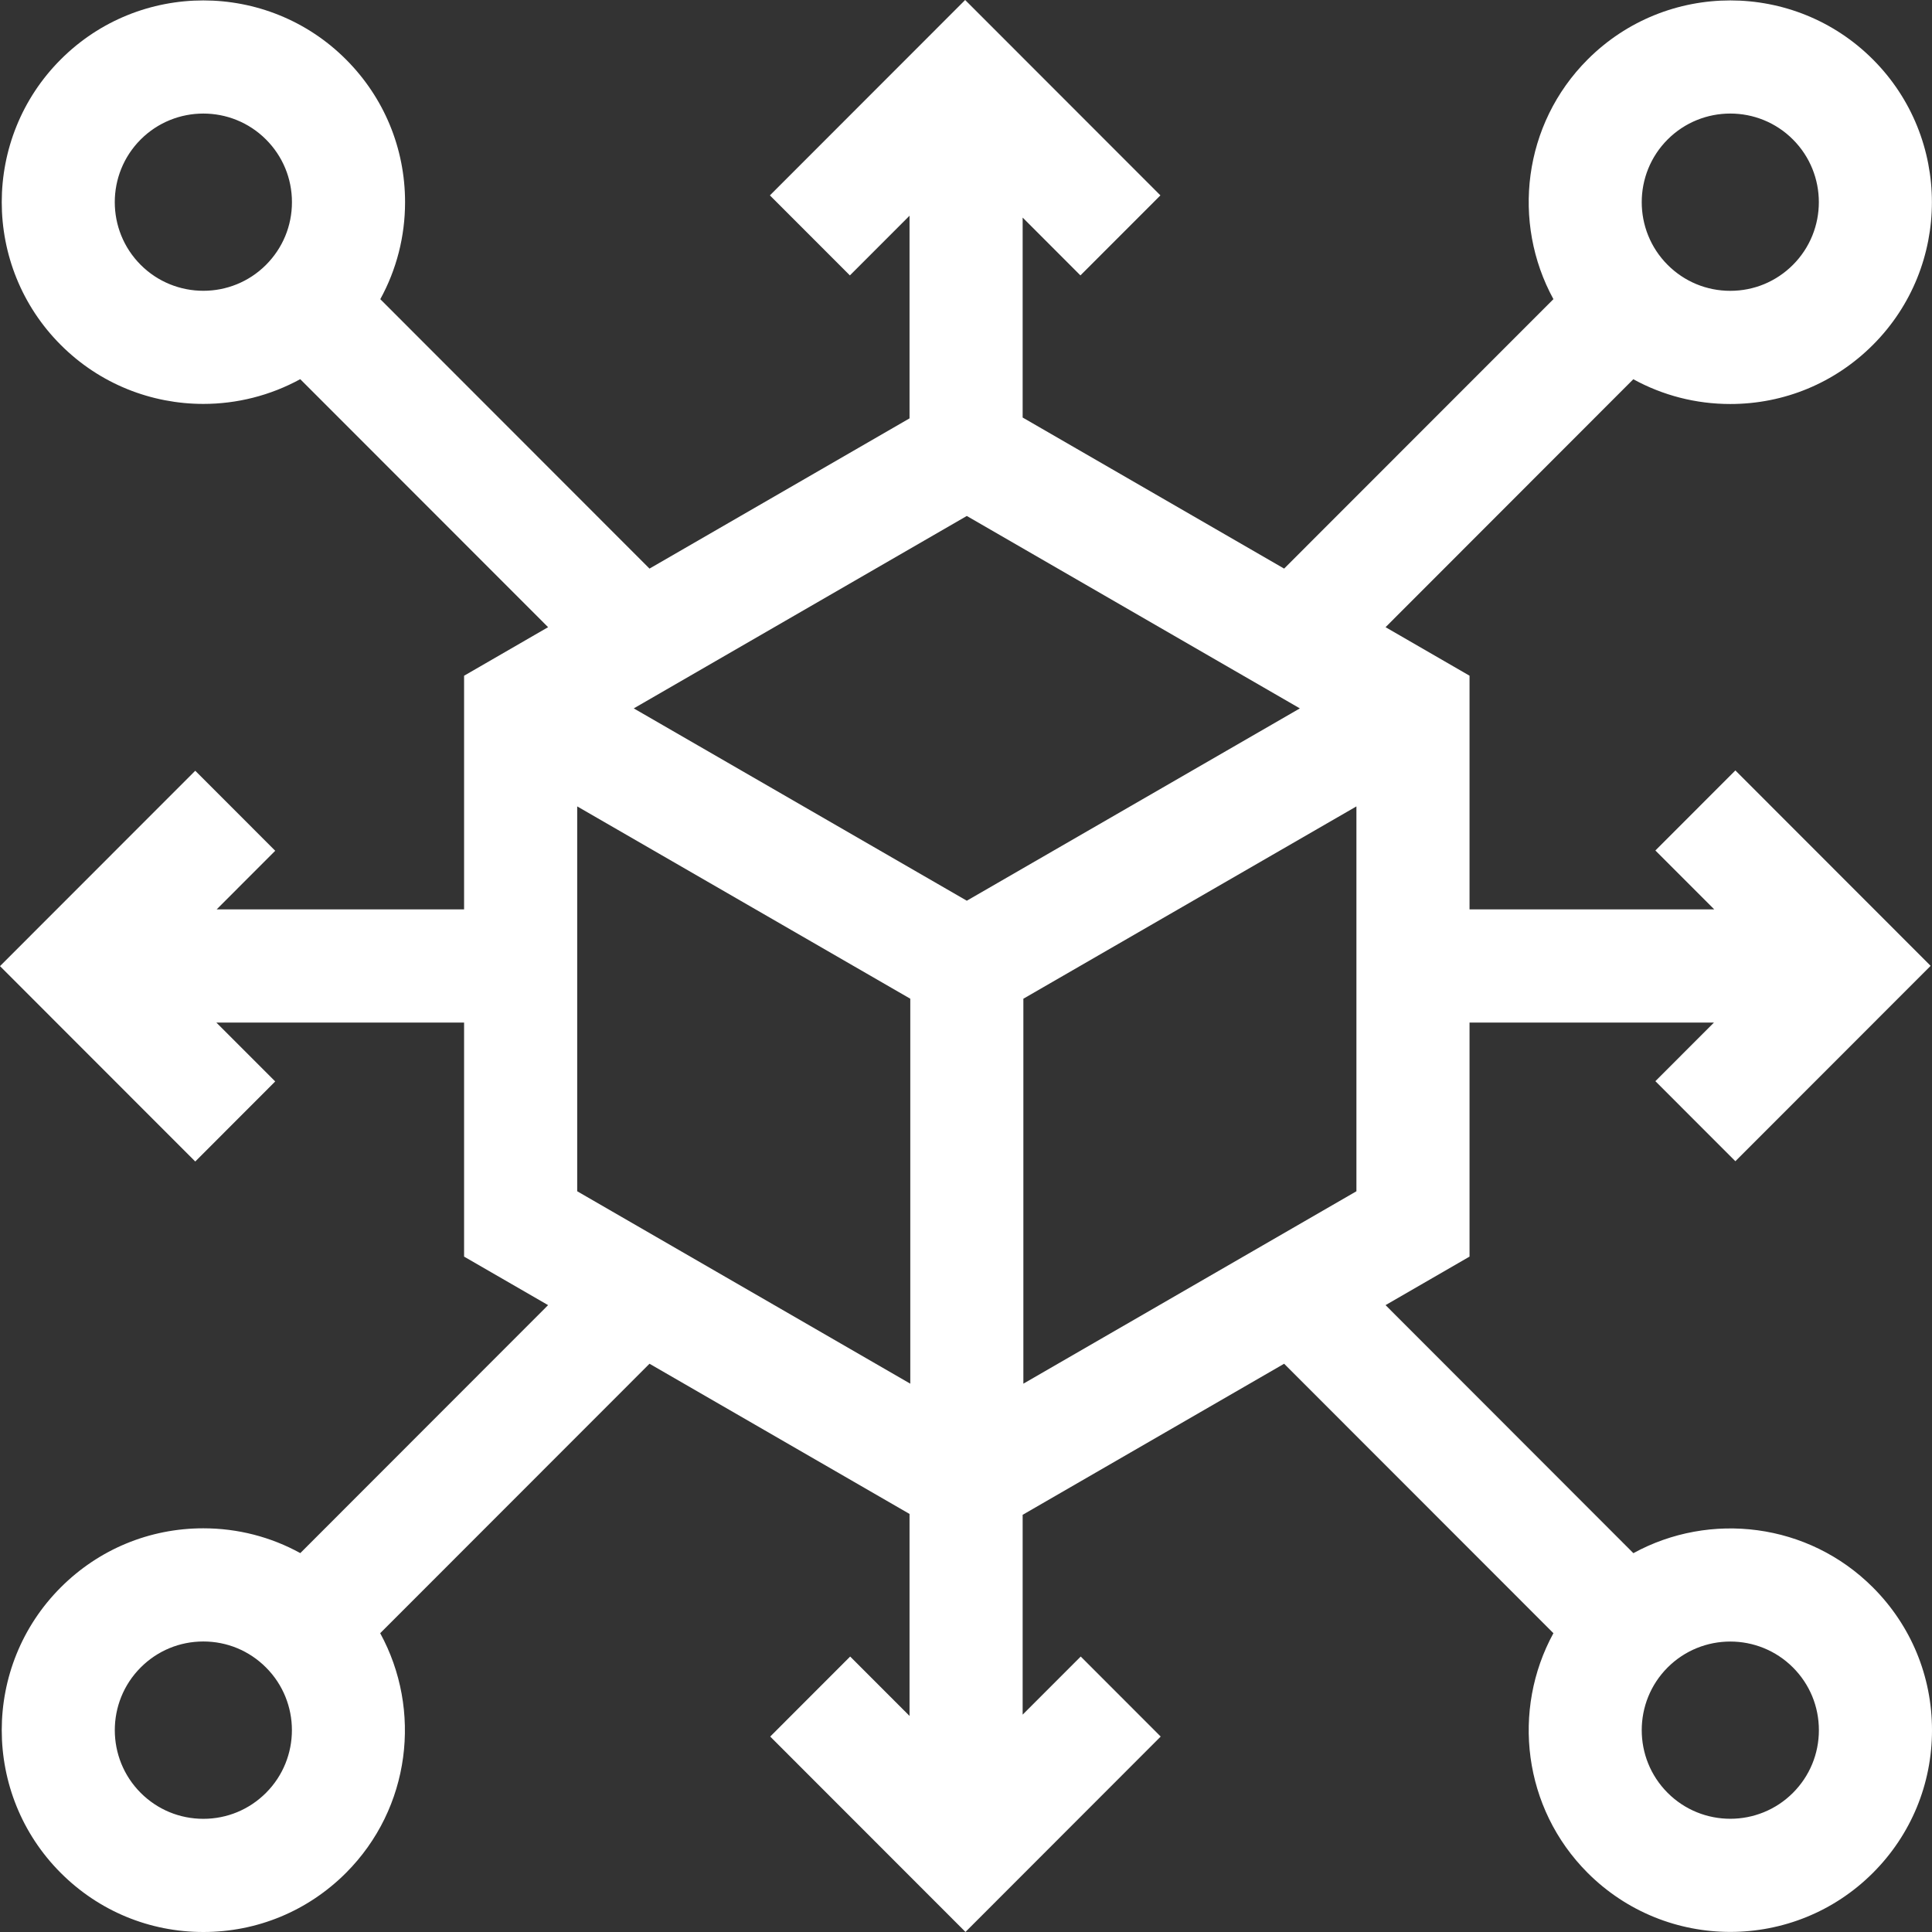 <svg xmlns="http://www.w3.org/2000/svg" viewBox="0 0 62 62" width="62" height="62">
	<rect x="0" y="0" width="62" height="62" fill="#333333" stroke="none"/>
	<path d="M60.104 50.942C58.026 48.862 54.874 48.497 52.417 49.843L44.464 41.883L47.159 40.326V32.815H55.003L53.123 34.696L55.69 37.265L61.956 30.995L55.69 24.724L53.123 27.293L55.012 29.183H47.159V21.684L44.464 20.127L52.415 12.17C53.358 12.688 54.421 12.965 55.527 12.965C57.256 12.965 58.882 12.291 60.104 11.068C62.628 8.543 62.628 4.433 60.104 1.908H60.104C57.58 -0.618 53.474 -0.618 50.95 1.908C48.871 3.987 48.506 7.141 49.851 9.6L41.209 18.247L32.818 13.399V6.982L34.672 8.838L37.239 6.27L30.973 0L24.707 6.27L27.274 8.838L29.188 6.923V13.426L20.843 18.247L12.204 9.601C12.722 8.658 12.999 7.594 12.999 6.488C12.999 4.758 12.325 3.131 11.103 1.908C8.579 -0.618 4.472 -0.618 1.949 1.908C-0.575 4.433 -0.575 8.543 1.949 11.068C3.21 12.331 4.868 12.962 6.526 12.962C7.598 12.962 8.67 12.696 9.635 12.168L17.589 20.127L14.893 21.685V29.183H6.953L8.832 27.302L6.266 24.734L0 31.004L6.266 37.274L8.832 34.705L6.943 32.815H14.893V40.326L17.589 41.883L9.637 49.841C8.694 49.322 7.631 49.045 6.526 49.045C4.797 49.045 3.171 49.719 1.949 50.942C-0.575 53.468 -0.575 57.577 1.949 60.103C3.171 61.326 4.797 62 6.526 62C8.255 62 9.88 61.326 11.103 60.103C13.181 58.023 13.546 54.87 12.201 52.411L20.843 43.764L29.188 48.584V55.066L27.283 53.16L24.717 55.728L30.983 61.998L37.248 55.728L34.682 53.16L32.818 55.025V48.612L41.209 43.764L49.851 52.411C48.506 54.87 48.871 58.023 50.95 60.103C52.212 61.365 53.869 61.997 55.527 61.997C57.185 61.997 58.842 61.365 60.104 60.103C61.327 58.88 62 57.253 62 55.523C62 53.792 61.327 52.166 60.104 50.942ZM53.516 4.476C54.071 3.921 54.799 3.644 55.527 3.644C56.255 3.644 56.983 3.921 57.537 4.476C58.646 5.585 58.646 7.39 57.537 8.5C57 9.037 56.286 9.333 55.527 9.333C54.767 9.333 54.053 9.037 53.516 8.5C52.408 7.39 52.408 5.585 53.516 4.476ZM4.515 8.5C3.406 7.39 3.406 5.585 4.515 4.476C5.624 3.367 7.428 3.367 8.536 4.476C9.073 5.013 9.369 5.728 9.369 6.488C9.369 7.248 9.073 7.962 8.536 8.5C7.428 9.609 5.624 9.609 4.515 8.5ZM8.536 57.535C7.999 58.072 7.285 58.368 6.526 58.368C5.766 58.368 5.052 58.072 4.515 57.535C3.407 56.425 3.407 54.62 4.515 53.511C5.052 52.973 5.766 52.677 6.526 52.677C7.285 52.677 7.999 52.973 8.536 53.511C9.645 54.62 9.645 56.425 8.536 57.535ZM31.026 16.558L41.714 22.733L31.026 28.905L20.338 22.733L31.026 16.558ZM18.523 25.878L29.212 32.05V44.404L18.523 38.229V25.878ZM32.841 32.05L43.529 25.878V38.229L32.841 44.404V32.05ZM57.538 57.534C56.429 58.644 54.625 58.644 53.516 57.534C52.408 56.425 52.408 54.62 53.516 53.511C54.071 52.956 54.799 52.679 55.527 52.679C56.255 52.679 56.983 52.956 57.538 53.511C58.075 54.048 58.37 54.763 58.37 55.523C58.37 56.282 58.074 56.997 57.538 57.534Z" fill="white"/>
</svg>